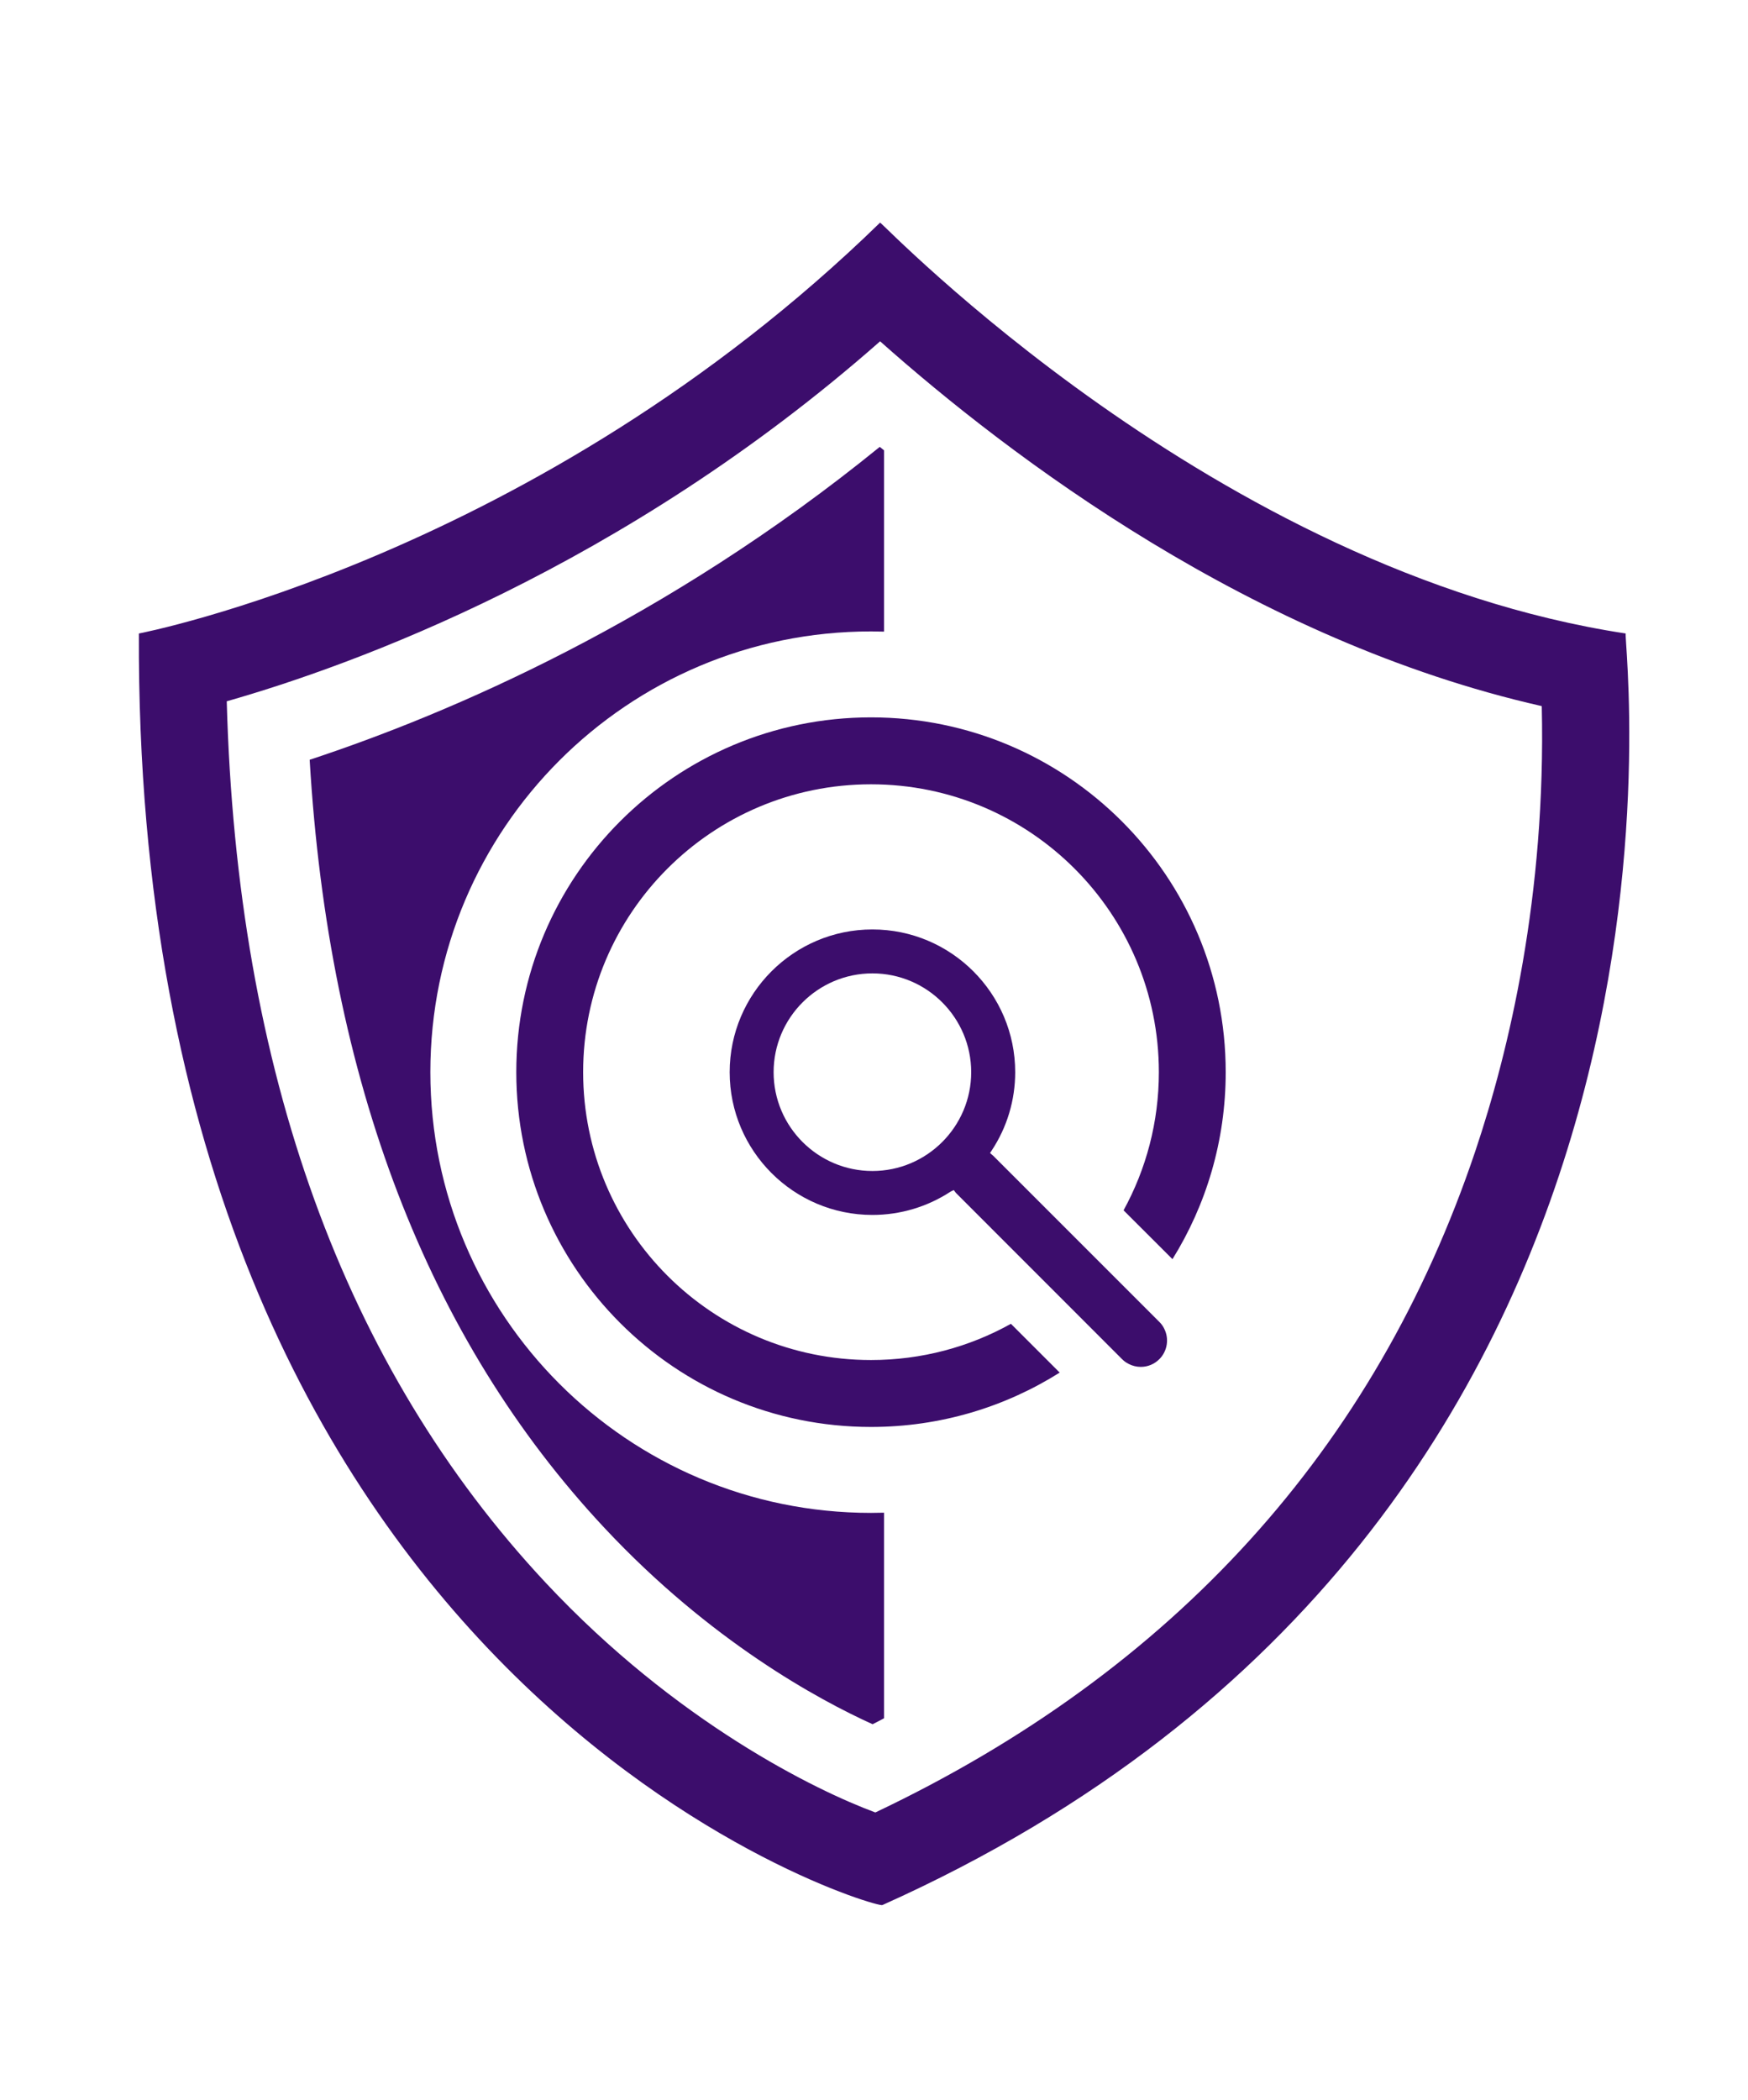 <?xml version="1.0" encoding="utf-8"?>
<!-- Generator: Adobe Illustrator 16.0.0, SVG Export Plug-In . SVG Version: 6.00 Build 0)  -->
<!DOCTYPE svg PUBLIC "-//W3C//DTD SVG 1.1//EN" "http://www.w3.org/Graphics/SVG/1.1/DTD/svg11.dtd">
<svg version="1.1" xmlns="http://www.w3.org/2000/svg" xmlns:xlink="http://www.w3.org/1999/xlink" x="0px" y="0px"
	 width="260.987px" height="313.484px" viewBox="0 0 260.987 313.484" enable-background="new 0 0 260.987 313.484"
	 xml:space="preserve">
<g id="Layer_2">
</g>
<g id="Layer_1">
	<g>
		<g>
			<path fill="#3C0D6C" d="M242.735,94.572c-61.33-9.34-111-61.34-111.33-61.34c-51.33,50-110.67,61.34-110.67,61.34
				c-0.66,157.66,109.67,190.33,111,189.83C260.075,226.902,242.075,94.572,242.735,94.572z M220.265,171.872
				c-14.939,44.4-45.061,77.58-89.57,98.7c-8.889-3.29-29.719-13.45-49.199-34.27c-30.131-32.2-46.141-76.45-47.641-131.61
				c18.76-5.35,59.15-19.91,97.551-53.74c19.449,17.29,55.689,44.71,98.789,54.46C230.845,133.722,225.294,156.912,220.265,171.872z
				"/>
		</g>
		<g>
			<path fill="#3C0D6C" d="M64.255,160.052c0,36.34,29.449,65.8,65.791,65.8c0.648,0,1.299-0.01,1.949-0.03v30.69
				c-0.57,0.31-1.141,0.6-1.711,0.89c-8.059-3.65-24.219-12.4-40.029-29.3c-26.4-28.21-41.189-66.76-44.02-114.68
				c20.92-6.9,53.119-20.69,85.119-46.71c0.211,0.18,0.43,0.35,0.641,0.52v27.06c-0.65-0.02-1.301-0.03-1.949-0.03
				C93.704,94.262,64.255,123.722,64.255,160.052z"/>
		</g>
		<g id="Search_4_">
			<g>
				<g>
					<path fill="#3C0D6C" d="M170.327,204.055c-0.627,0-1.251-0.152-1.806-0.441c-0.37-0.186-0.7-0.423-0.987-0.71l-24.775-24.785
						l-0.072-0.083l-0.282-0.376l-0.434,0.204c-3.493,2.295-7.544,3.508-11.716,3.508c-11.751,0-21.311-9.56-21.311-21.31
						c0-11.75,9.56-21.31,21.311-21.31c11.756,0,21.32,9.56,21.32,21.31c0,4.18-1.216,8.227-3.517,11.703l-0.239,0.362l0.325,0.288
						c0.042,0.038,0.084,0.069,0.126,0.101l24.826,24.824c0.302,0.302,0.534,0.619,0.693,0.945c0.81,1.52,0.521,3.411-0.692,4.617
						C172.354,203.647,171.37,204.055,170.327,204.055L170.327,204.055z M130.255,145.312c-8.133,0-14.75,6.617-14.75,14.75
						c0,8.133,6.617,14.75,14.75,14.75s14.75-6.617,14.75-14.75C145.005,151.929,138.388,145.312,130.255,145.312z"/>
				</g>
			</g>
		</g>
		<path fill="#3C0D6C" d="M130.046,107.092c-29.25,0-52.961,23.71-52.961,52.96c0,29.25,23.711,52.97,52.961,52.97
			c10.359,0,20.02-2.98,28.18-8.12c-0.041-0.04-0.09-0.08-0.131-0.12l-7.16-7.16c-6.18,3.45-13.311,5.41-20.889,5.41
			c-23.74,0-42.98-19.24-42.98-42.979c0-23.73,19.24-42.97,42.98-42.97c23.738,0,42.979,19.24,42.979,42.97
			c0,7.479-1.91,14.5-5.27,20.63l7.221,7.21l0.08,0.08c5.039-8.101,7.949-17.67,7.949-27.92
			C183.005,130.802,159.294,107.092,130.046,107.092z"/>
	</g>
</g>
</svg>
